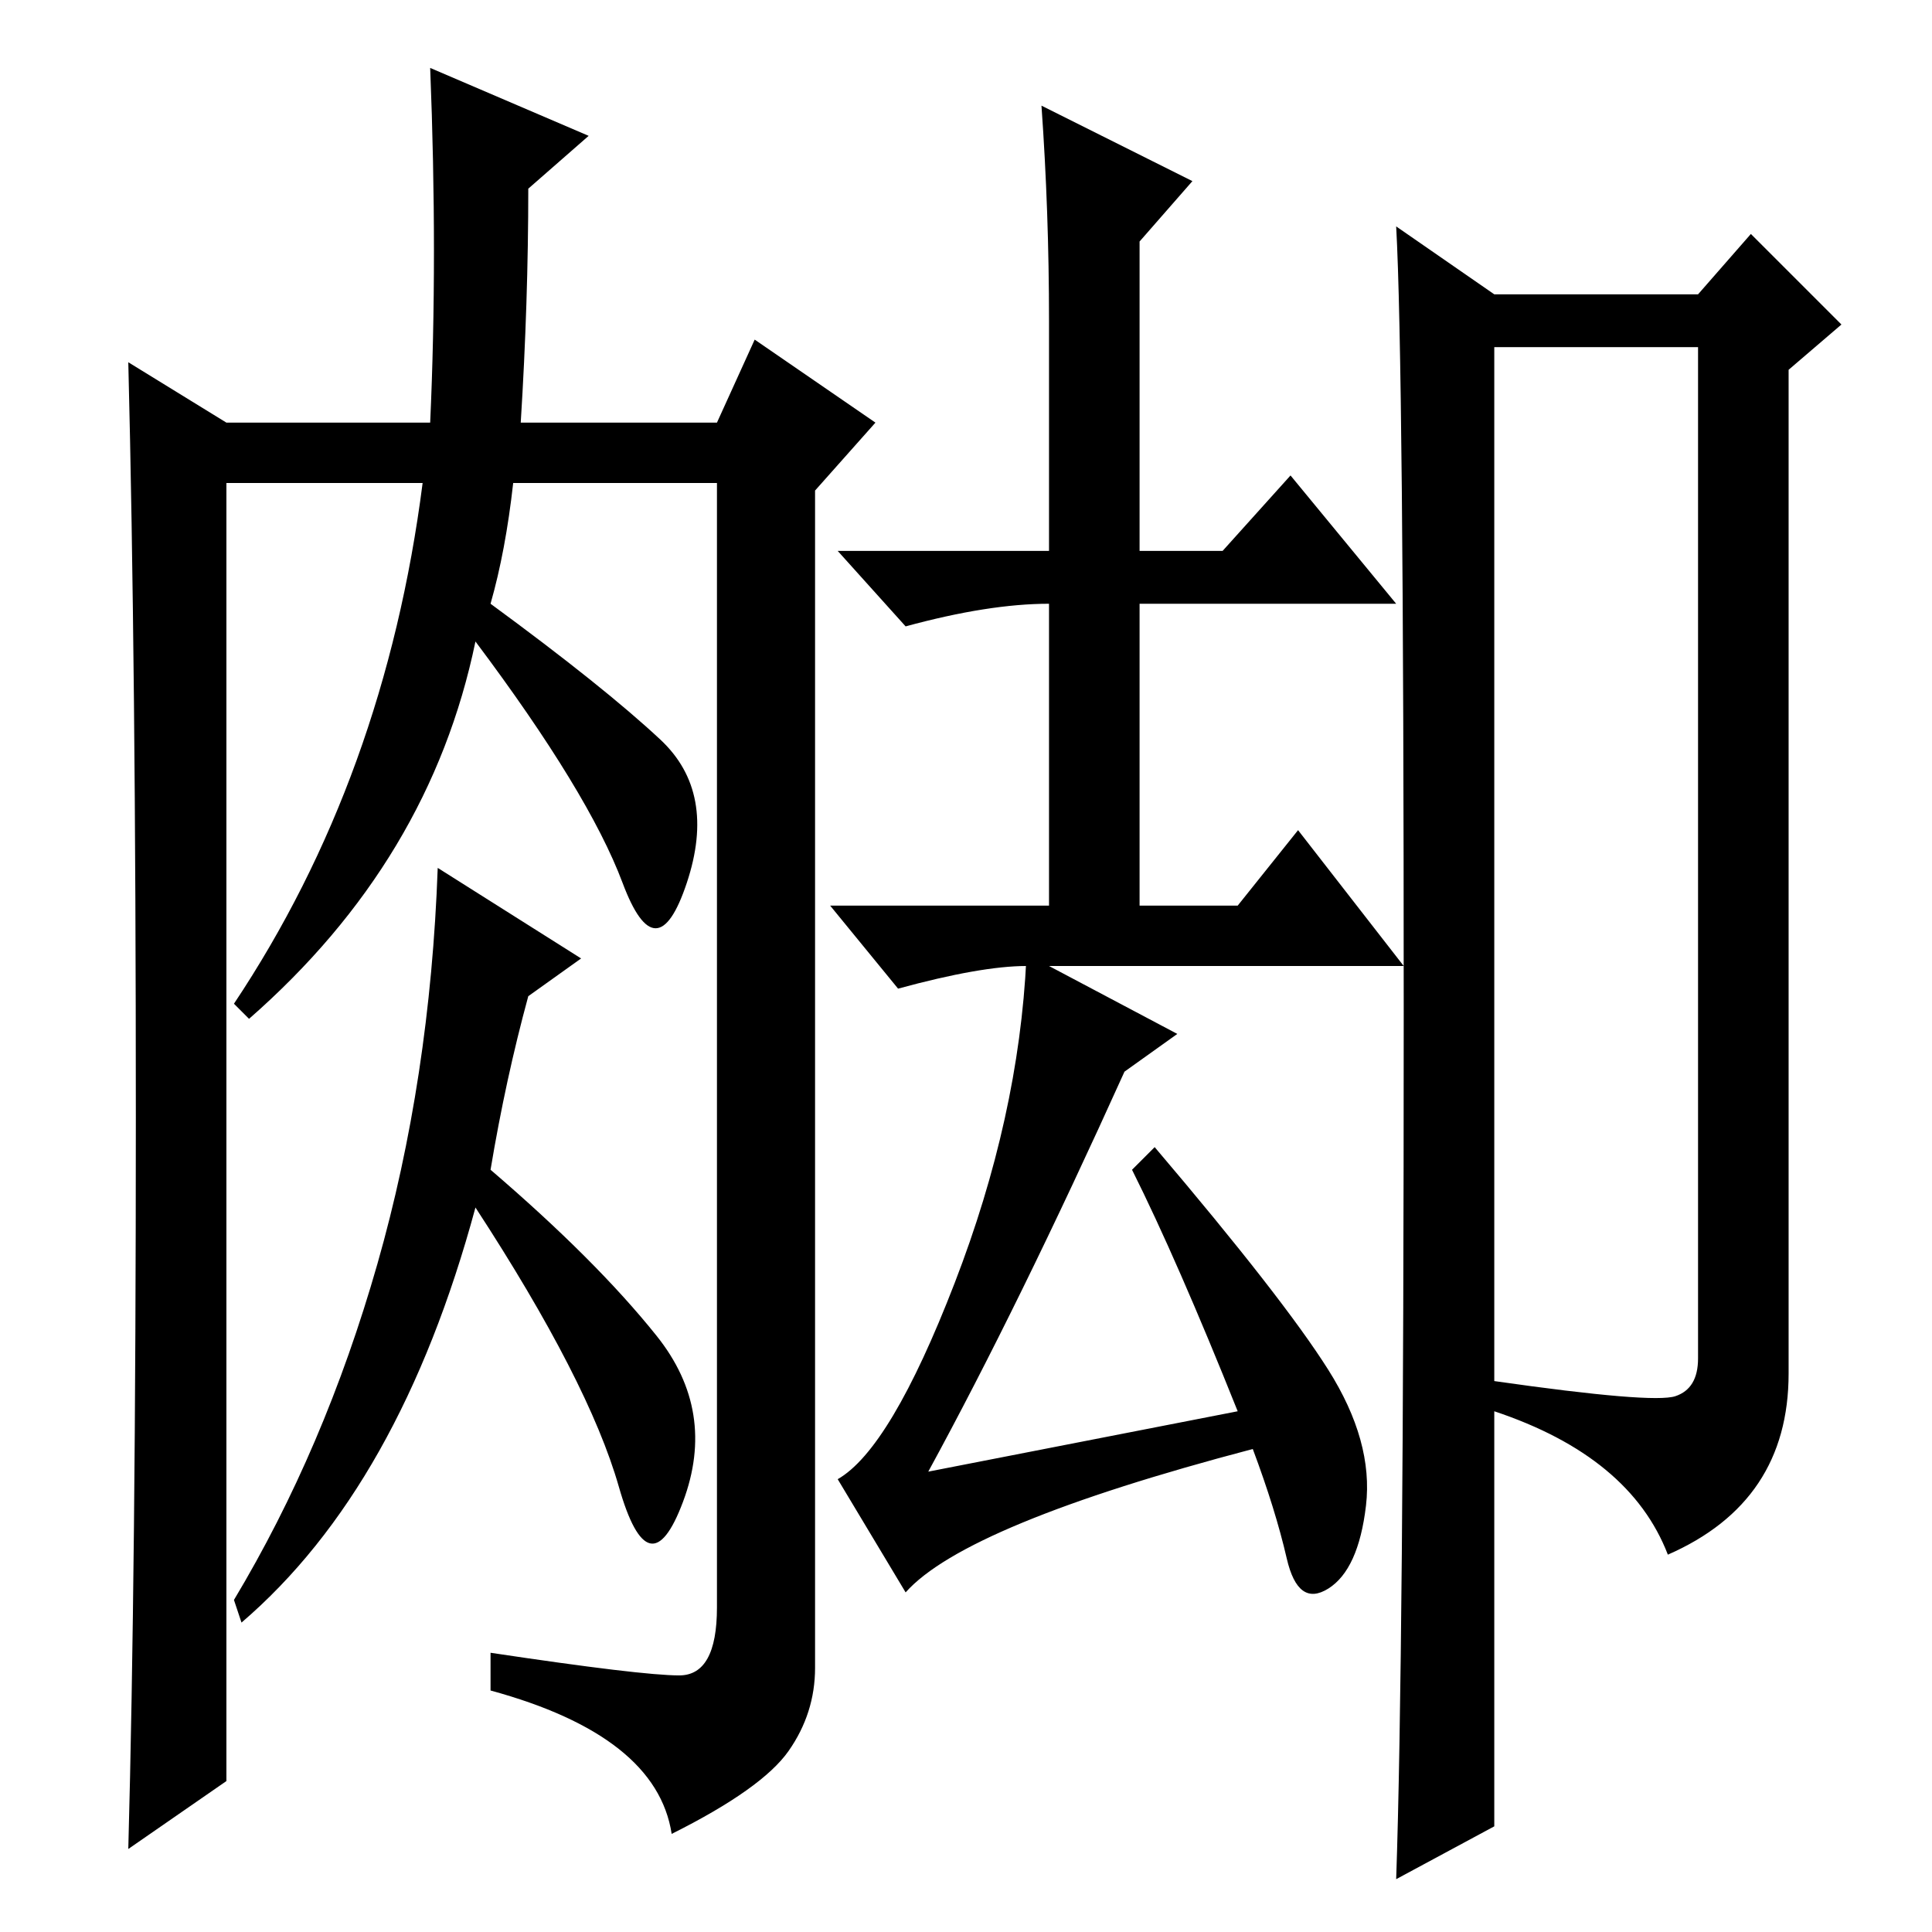 <?xml version="1.0" standalone="no"?>
<!DOCTYPE svg PUBLIC "-//W3C//DTD SVG 1.1//EN" "http://www.w3.org/Graphics/SVG/1.1/DTD/svg11.dtd" >
<svg xmlns="http://www.w3.org/2000/svg" xmlns:xlink="http://www.w3.org/1999/xlink" version="1.1" viewBox="0 -36 256 256">
  <g transform="matrix(1 0 0 -1 0 220)">
   <path fill="currentColor"
d="M18 108q0 60 -1 100l13 -8h27q1 22 0 47l21 -9l-8 -7q0 -15 -1 -31h26l5 11l16 -11l-8 -9v-156q0 -6 -3.5 -11t-15.5 -11q-2 13 -24 19v5q20 -3 25 -3t5 9v149h-27q-1 -9 -3 -16q15 -11 22.5 -18t3.5 -19t-8.5 0t-19.5 32q-6 -29 -30 -50l-2 2q20 30 25 69h-26v-172
l-13 -9q1 37 1 97zM65 101q14 -12 22 -22t3.5 -22t-8.5 2t-19 37q-10 -37 -31 -55l-1 3q12 20 19 44.5t8 52.5l19 -12l-7 -5q-3 -11 -5 -23zM186 122q0 86 -1 104l13 -9h27l7 8l12 -12l-7 -6v-133q0 -17 -16 -24q-5 13 -23 19v-55l-13 -7q1 29 1 115zM222 71q3 1 3 5v134
h-27v-137q21 -3 24 -2zM139 213.5q0 14.5 -1 28.5l20 -10l-7 -8v-41h11l9 10l14 -17h-34v-40h13l8 10l14 -18h-47l17 -9l-7 -5q-14 -31 -26 -53l41 8q-8 20 -14 32l3 3q17 -20 23 -29.5t5 -18t-5 -11t-5.5 4t-4.5 14.5q-38 -10 -46 -19l-9 15q7 4 15.5 26t9.5 43v-1
q-6 0 -17 -3l-9 11h29v40q-8 0 -19 -3l-9 10h28v30.5z" />
  </g>

</svg>
